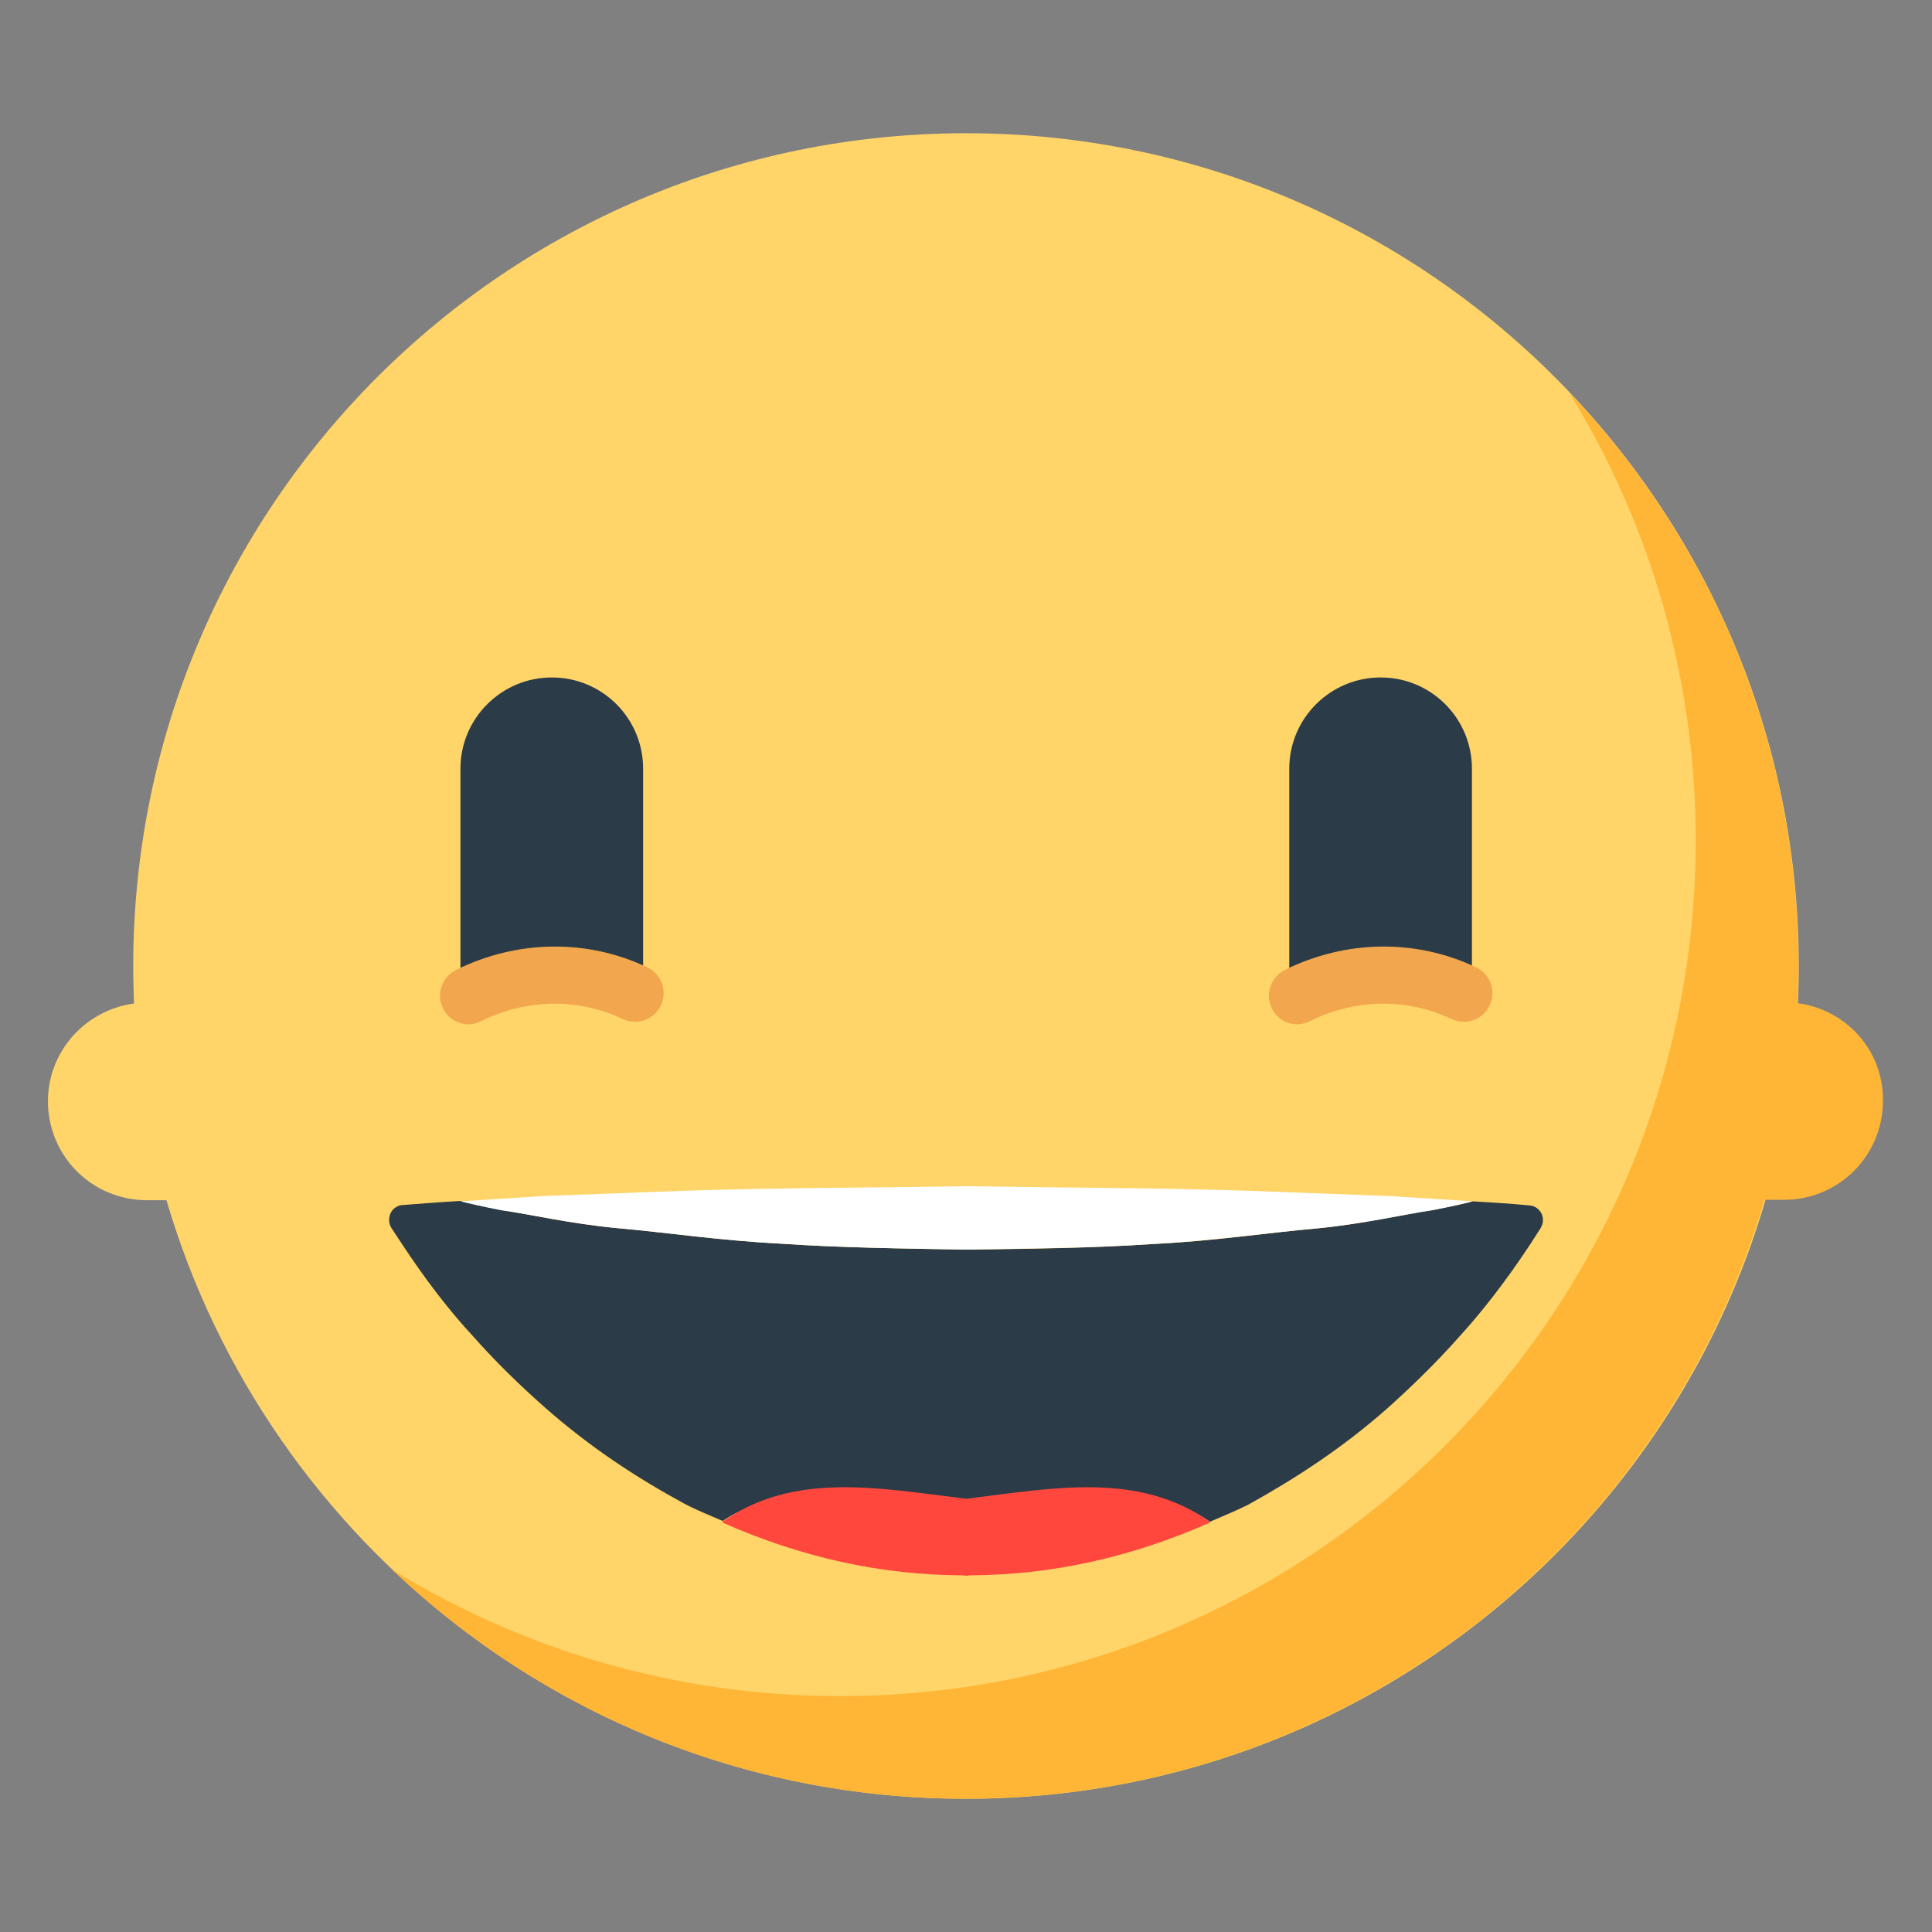 <?xml version="1.0" encoding="utf-8"?>
<!-- Generator: Adobe Illustrator 18.0.0, SVG Export Plug-In . SVG Version: 6.00 Build 0)  -->
<!DOCTYPE svg PUBLIC "-//W3C//DTD SVG 1.1//EN" "http://www.w3.org/Graphics/SVG/1.1/DTD/svg11.dtd">
<svg version="1.1" id="Layer_1" xmlns="http://www.w3.org/2000/svg" xmlns:xlink="http://www.w3.org/1999/xlink" x="0px" y="0px"
	 width="511.9px" height="511.9px" viewBox="0 0 511.9 511.9" enable-background="new 0 0 511.9 511.9" xml:space="preserve">
<rect x="0" y="0" width="511.9" height="511.9" fill="#808080" stroke="none"/>
<path fill="#FFD469" d="M256,35.3C134.1,35.3,35.3,134.1,35.3,256c0,3.3,0.1,6.6,0.2,9.9c-12.8,1.7-22.8,12.6-22.8,25.9
	c0,14.5,11.7,26.2,26.2,26.2h5.2C71,409.6,155.6,476.6,256,476.6c121.8,0,220.6-98.8,220.6-220.6C476.6,134.1,377.8,35.3,256,35.3z"
	/>
<path fill="#2B3B47" d="M365.8,179.5c13.4,0,24.2,10.8,24.2,24.2V258c0,13.4-10.8,3-24.2,3l0,0c-13.4,0-24.2,10.3-24.2-3v-54.3
	C341.6,190.3,352.5,179.5,365.8,179.5L365.8,179.5z"/>
<path fill="#F2A74E" d="M343.8,271.4c-2.8,0-5.5-1.5-6.8-4.2c-1.9-3.8-0.3-8.3,3.4-10.2c16.2-8,34.7-8.3,50.7-0.7
	c3.8,1.8,5.4,6.3,3.6,10.1c-1.8,3.8-6.3,5.4-10.1,3.6c-11.8-5.6-25.4-5.4-37.4,0.5C346.1,271.1,345,271.4,343.8,271.4z"/>
<path fill="#2B3B47" d="M146.2,179.5c13.4,0,24.2,10.8,24.2,24.2V258c0,13.4-10.8,3-24.2,3l0,0c-13.4,0-24.2,10.3-24.2-3v-54.3
	C122,190.3,132.9,179.5,146.2,179.5L146.2,179.5z"/>
<path fill="#F2A74E" d="M124.2,271.4c-2.8,0-5.5-1.5-6.8-4.2c-1.9-3.8-0.3-8.3,3.4-10.2c16.2-8,34.7-8.3,50.7-0.7
	c3.8,1.8,5.4,6.3,3.6,10.1c-1.8,3.8-6.3,5.4-10.1,3.6c-11.8-5.6-25.4-5.4-37.4,0.5C126.5,271.1,125.3,271.4,124.2,271.4z"/>
<path fill="#2B3B47" d="M405.4,319.4c-5.1-0.5-10.2-0.8-15.2-1.1c-1.4,0.4-5.2,1.3-11,2.4c-7.4,1-17.9,3.6-30.5,4.8
	c-12.6,1.1-27.4,3.4-43.1,4.1c-15.8,1.1-32.6,1.3-49.5,1.5c-16.8-0.3-33.7-0.5-49.5-1.6c-15.8-0.8-30.5-3-43.1-4.1
	c-12.6-1.2-23.2-3.7-30.5-4.8c-5.8-1.1-9.7-2-11-2.4c-5.2,0.3-10.3,0.7-15.5,1.1c-0.6,0-1.2,0.3-1.8,0.7c-1.7,1.2-2.1,3.7-0.9,5.5
	l2.7,4.1c6.2,9.4,12.4,17.5,18.7,24.3c6.2,7,12.4,13,18.7,18.6c12.4,11,24.9,19.1,37.4,25.9c3.4,1.8,6.8,3.1,10.2,4.6
	c19-13.3,41,4.7,64.5,4.7c23.6,0,45.6-17.9,64.6-4.5c3.4-1.5,6.7-2.8,10.1-4.5c12.4-6.9,24.9-14.9,37.4-26
	c6.2-5.6,12.4-11.6,18.7-18.7c6.2-6.8,12.5-15,18.7-24.4l2.7-4.2c0.3-0.6,0.6-1.2,0.6-1.9C409,321.5,407.4,319.6,405.4,319.4z"/>
<path fill="#FFFFFF" d="M163.5,325.4c12.6,1.1,27.4,3.3,43.1,4.1c15.8,1.1,32.6,1.3,49.5,1.6c16.8-0.3,33.7-0.4,49.5-1.5
	c15.8-0.8,30.5-3,43.1-4.1c12.6-1.2,23.2-3.7,30.5-4.8c5.8-1.1,9.6-2,11-2.4c-7.4-0.5-14.8-0.9-22.1-1.4l-37.4-1.4
	c-24.9-0.8-49.8-0.8-74.7-1.2c-24.9,0.4-49.8,0.4-74.7,1.2l-37.4,1.4c-7.3,0.5-14.6,0.9-21.9,1.4c1.3,0.3,5.2,1.3,11,2.4
	C140.3,321.7,150.9,324.2,163.5,325.4z"/>
<path fill="#FF473E" d="M320.4,403.3c0.1,0,0.1,0,0.2-0.1c-19-13.3-41.1-9-64.5-6.1l-0.1,0l-0.1,0c-23.4-2.9-45.6-7.2-64.5,6.1
	c0.1,0,0.1,0.1,0.2,0.1c-0.1,0-0.1,0.1-0.2,0.1c21.2,9.4,42.3,13.9,63.5,14c0.3,0,0.7,0.1,1,0.1l0.1,0l0.1,0c0.3,0,0.7-0.1,1-0.1
	c21.2-0.1,42.3-4.6,63.5-14C320.5,403.3,320.5,403.3,320.4,403.3z"/>
<path fill="#FFB636" d="M476.3,265.8c0.1-3.3,0.2-6.6,0.2-9.9c0-58.9-23.1-112.5-60.8-152c21.3,34.5,33.6,75.2,33.6,118.8
	c0,125.2-101.5,226.7-226.7,226.7c-43.6,0-84.2-12.3-118.8-33.6c39.6,37.7,93.1,60.8,152,60.8c100.3,0,185-67,211.7-158.7h5.2
	c14.5,0,26.2-11.7,26.2-26.2C499.1,278.4,489.2,267.5,476.3,265.8z"/>
</svg>

